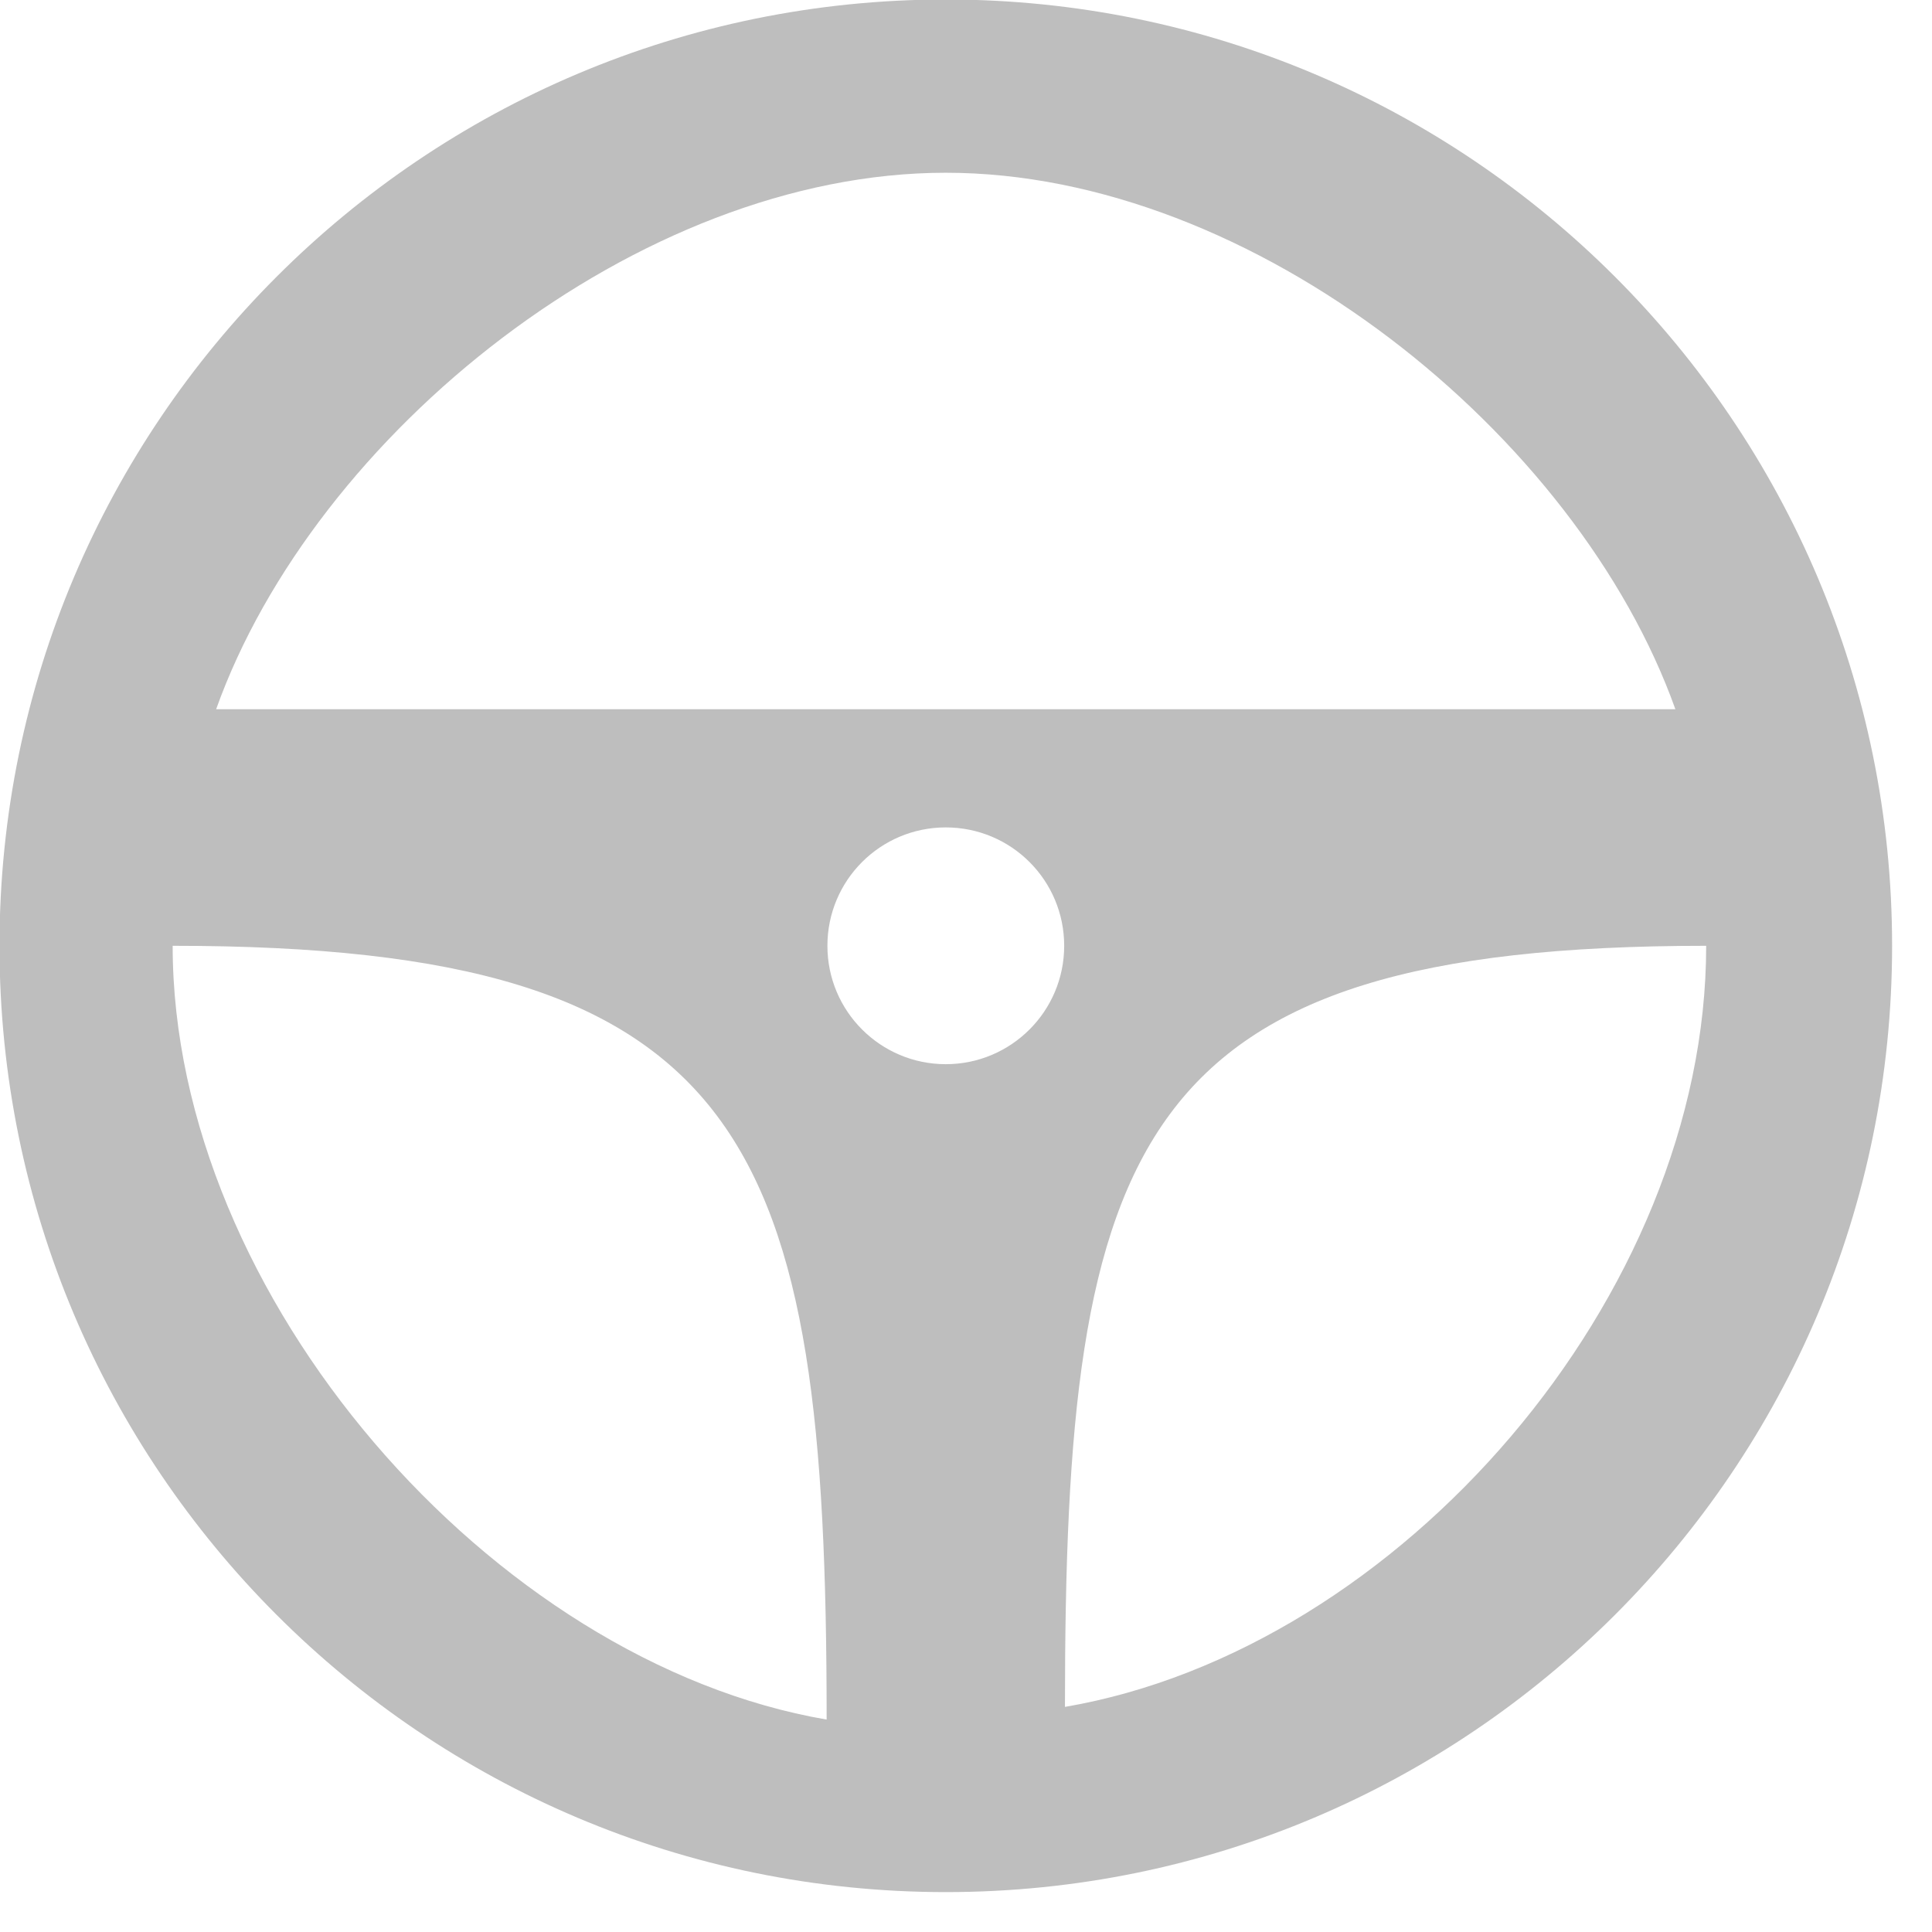 <?xml version="1.0" encoding="UTF-8" standalone="no"?>
<!-- Created with Inkscape (http://www.inkscape.org/) -->

<svg
   id="svg7384"
   height="16"
   width="16"
   version="1.1"
   inkscape:version="1.2.2 (b0a8486541, 2022-12-01)"
   sodipodi:docname="hicolor_actions_scalable_hb-rep-vehicle-symbolic.svg"
   xmlns:inkscape="http://www.inkscape.org/namespaces/inkscape"
   xmlns:sodipodi="http://sodipodi.sourceforge.net/DTD/sodipodi-0.dtd"
   xmlns="http://www.w3.org/2000/svg"
   xmlns:svg="http://www.w3.org/2000/svg"
   xmlns:rdf="http://www.w3.org/1999/02/22-rdf-syntax-ns#"
   xmlns:cc="http://creativecommons.org/ns#"
   xmlns:dc="http://purl.org/dc/elements/1.1/">
  <title
     id="title1155">Report Vehicle</title>
  <defs
     id="defs12" />
  <sodipodi:namedview
     pagecolor="#ffffff"
     bordercolor="#666666"
     borderopacity="1"
     objecttolerance="10"
     gridtolerance="10"
     guidetolerance="10"
     inkscape:pageopacity="0"
     inkscape:pageshadow="2"
     inkscape:window-width="1920"
     inkscape:window-height="1003"
     id="namedview10"
     showgrid="true"
     inkscape:zoom="33.125"
     inkscape:cx="-0.43773585"
     inkscape:cy="8.3924528"
     inkscape:window-x="1440"
     inkscape:window-y="0"
     inkscape:window-maximized="1"
     inkscape:current-layer="svg7384"
     inkscape:pagecheckerboard="0"
     inkscape:showpageshadow="0"
     inkscape:deskcolor="#d1d1d1">
    <inkscape:grid
       type="xygrid"
       id="grid4485" />
  </sodipodi:namedview>
  <g
     id="g3207"
     style="fill:#bebebe;fill-opacity:1;stroke:none;stroke-width:1.067"
     transform="matrix(1.071,0,0,1.071,-1.143,-1.143)">
    <g
       id="g6"
       transform="matrix(0.014,0,0,0.014,0.914,0.914)"
       style="fill:#bebebe;fill-opacity:1;stroke:none;stroke-width:1.067">
      <path
         id="path8"
         d="m 533.333,10.667 c -288.64,0 -522.667,234.027 -522.667,522.667 C 10.667,821.973 244.693,1056 533.333,1056 821.973,1056 1056,821.973 1056,533.333 1056,244.693 821.973,10.667 533.333,10.667 Z m 0,95.69 c 170.133,0 348.78,144.523 402.967,296.31 H 130.32 C 184.507,250.88 363.2,106.357 533.333,106.357 Z m 0,492.363 c -36.053,0 -65.387,-29.227 -65.387,-65.387 0,-36.16 29.227,-65.387 65.387,-65.387 36.16,0 65.387,29.227 65.387,65.387 0,36.16 -29.333,65.387 -65.387,65.387 z M 106.31,533.333 c 319.69,0 361.21,107.333 361.21,427.374 -184.853,-31.68 -361.21,-233.774 -361.21,-427.374 z m 492.837,420.374 c 0,-313.04 36.853,-420.374 354.163,-420.374 0,193.6 -169.31,388.694 -354.163,420.374 z"
         inkscape:connector-curvature="0"
         style="fill:#bebebe;fill-opacity:1;stroke:none;stroke-width:1.138"
         sodipodi:nodetypes="ssssssccsssssscccccc" />
    </g>
  </g>
</svg>
